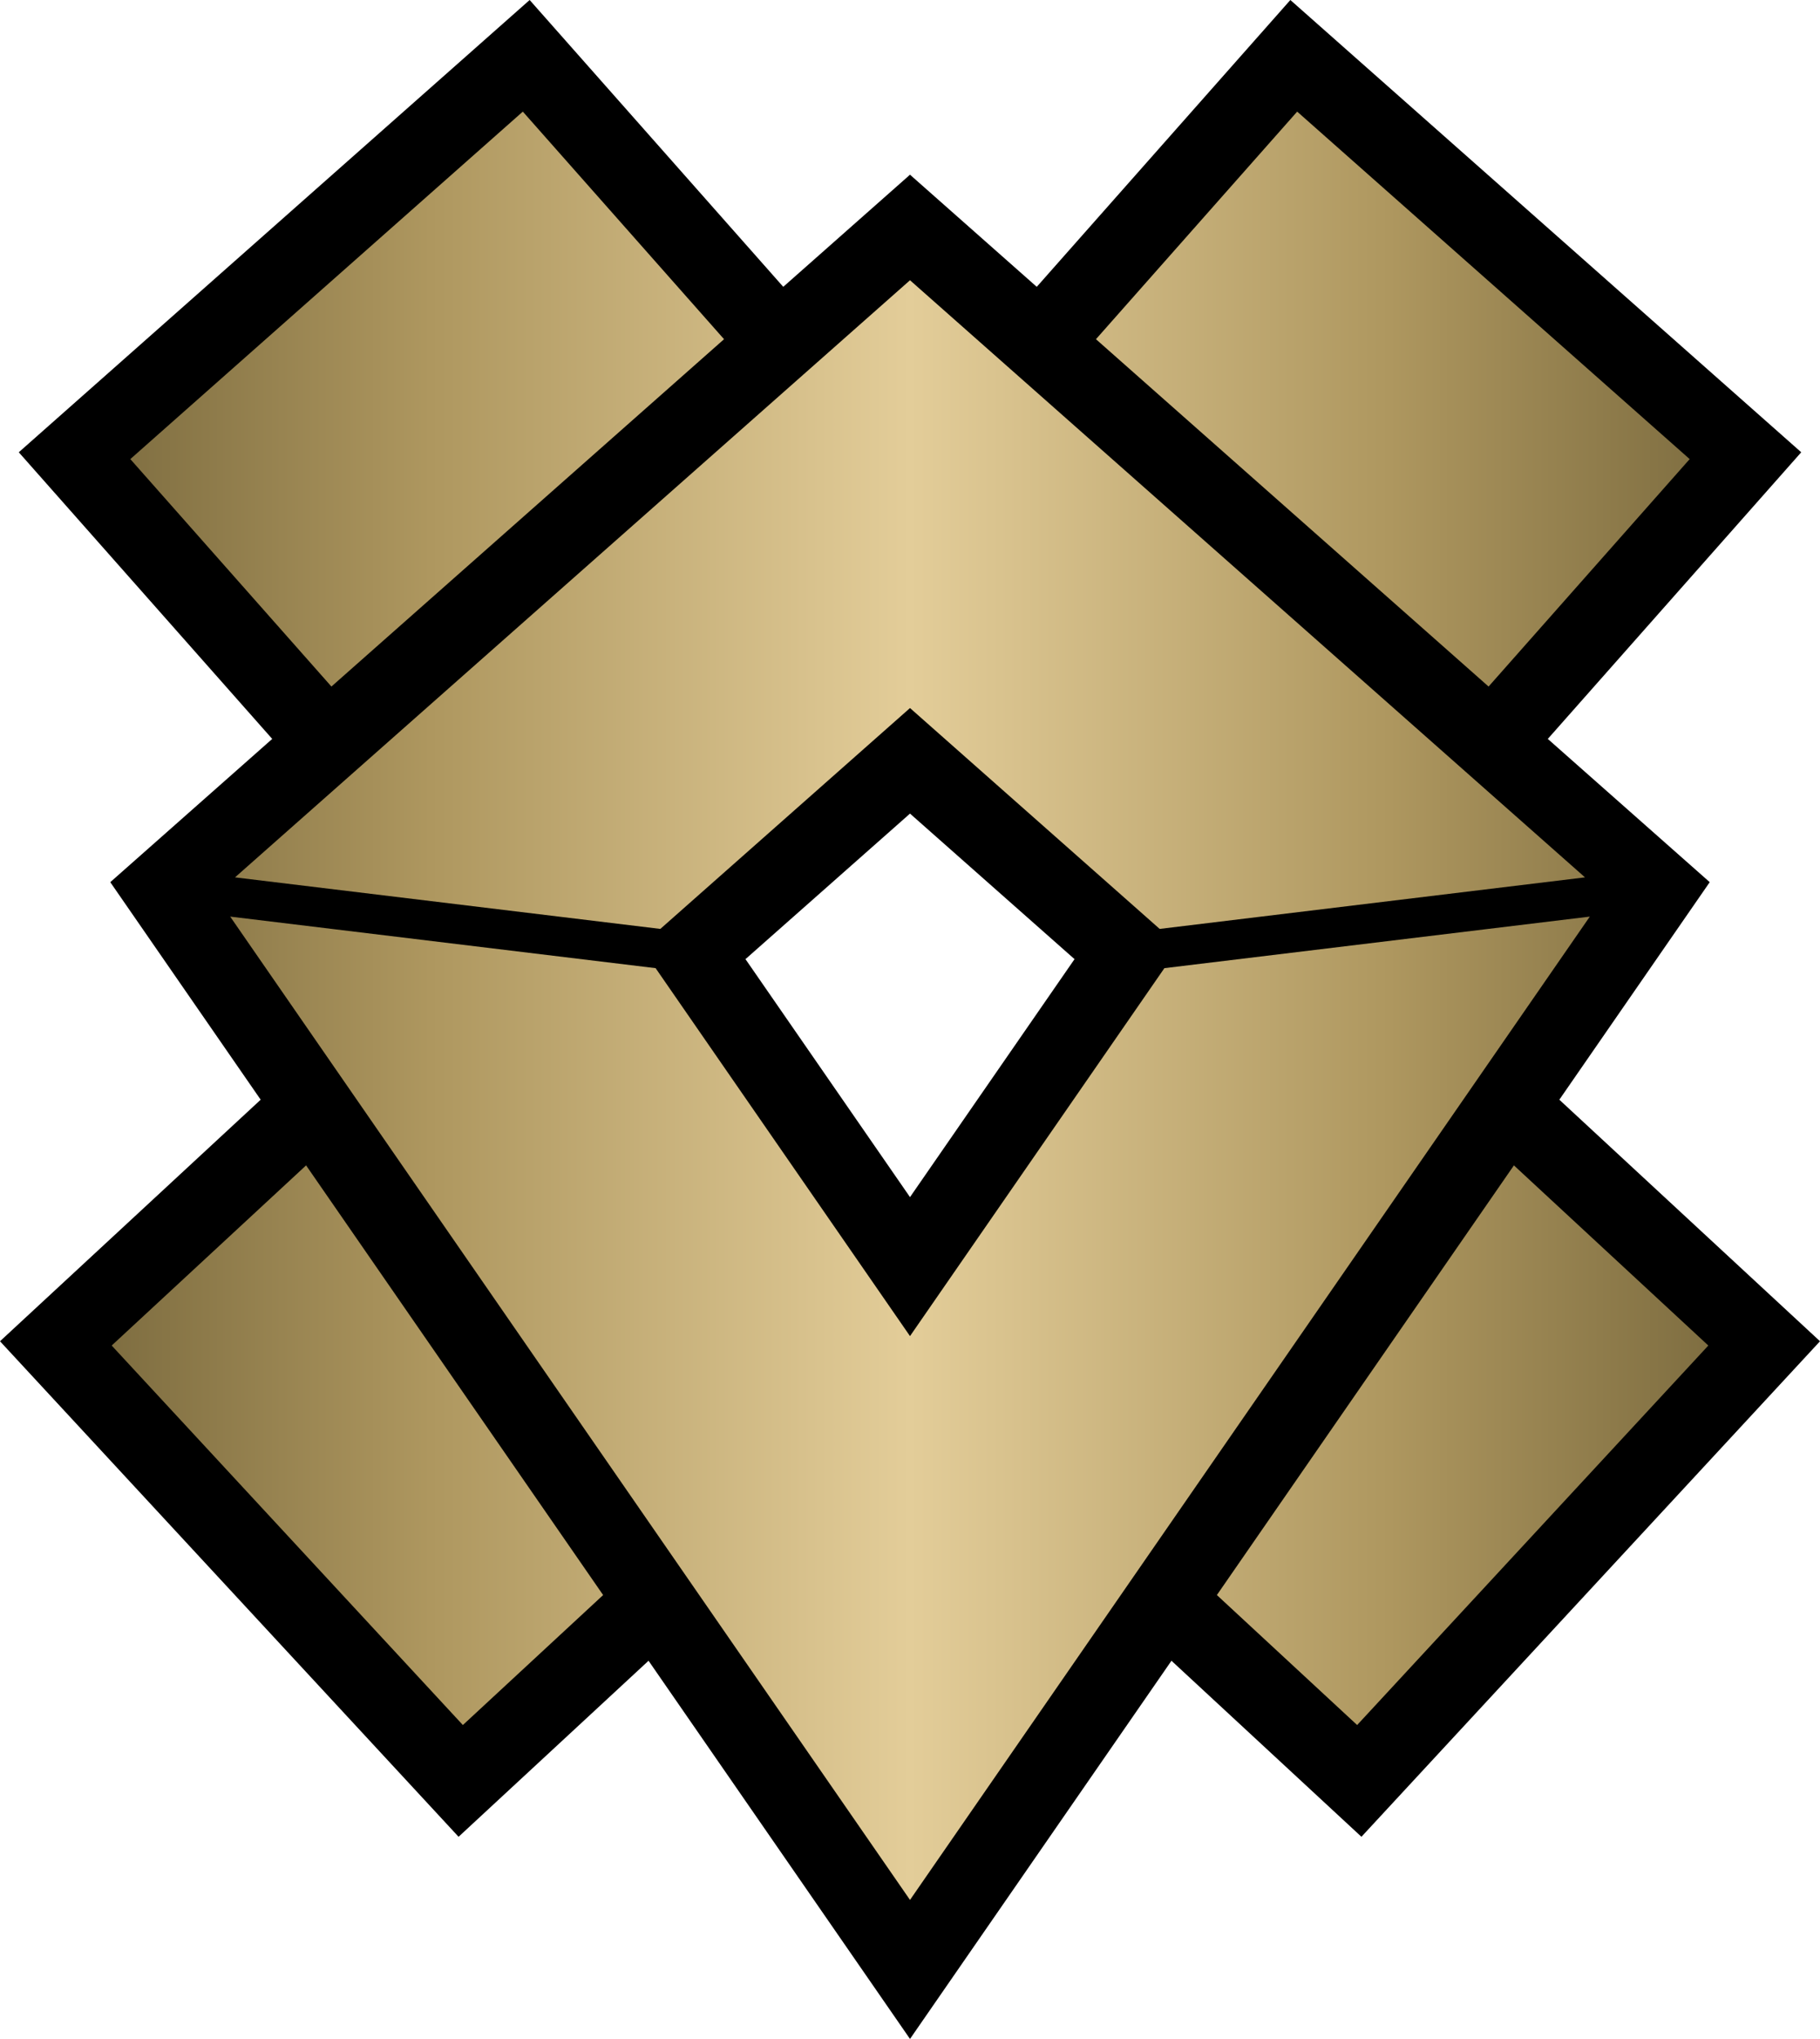 <?xml version="1.0" encoding="UTF-8" standalone="no"?>
<svg
   xmlns:dc="http://purl.org/dc/elements/1.1/"
   xmlns:cc="http://creativecommons.org/ns#"
   xmlns:rdf="http://www.w3.org/1999/02/22-rdf-syntax-ns#"
   xmlns:svg="http://www.w3.org/2000/svg"
   xmlns="http://www.w3.org/2000/svg"
   xmlns:xlink="http://www.w3.org/1999/xlink"
   version="1.1"
   width="460.605"
   height="515.677">
  <defs>
    <linearGradient id="g1">
      <stop offset="0"   style="stop-color:#7f6e41" />
      <stop offset="0.2" style="stop-color:#ae975f" />
      <stop offset="0.5" style="stop-color:#e3cd99" />
      <stop offset="0.8" style="stop-color:#ae975f" />
      <stop offset="1"   style="stop-color:#7f6e41" />
    </linearGradient>
    <linearGradient
       gradientTransform="translate(-702.697,-105.117)"
       gradientUnits="userSpaceOnUse"
       y2="349.64"
       x2="1135.039"
       y1="349.64"
       x1="730.961"
       id="g2"
       xlink:href="#g1" />
  </defs>
  <path
     d="M 134.043,0 4.752,114.387 68.891,186.883 27.91,223.113 65.971,278.131 0,339.223 l 116.055,125.326 48.078,-44.521 66.17,95.65 66.17,-95.65 48.078,44.521 116.055,-125.326 -65.971,-61.092 38.061,-55.018 -40.98,-36.23 64.139,-72.496 L 326.563,0 262.381,72.543 230.303,44.184 198.225,72.543 Z m 96.26,205.771 41.639,36.812 -41.639,60.188 -41.639,-60.188 z"
     style="fill:#000000" />
  <path
     d="M 132.316,28.23 32.982,116.113 83.875,173.637 183.24,85.789 Z m 195.973,0 -50.924,57.559 99.365,87.848 50.893,-57.523 z m -97.986,42.648 -170.826,151.021 107.643,13.037 63.184,-55.861 63.184,55.861 107.643,-13.037 z m -172.047,160.945 172.047,248.699 172.047,-248.699 -107.666,13.041 -64.381,93.059 -64.381,-93.059 z m 19.209,62.922 -49.201,45.562 88.877,95.979 35.498,-32.873 z m 305.676,0 -75.174,108.668 35.498,32.873 88.877,-95.979 z"
     style="fill:url(#g2)" />
</svg>
